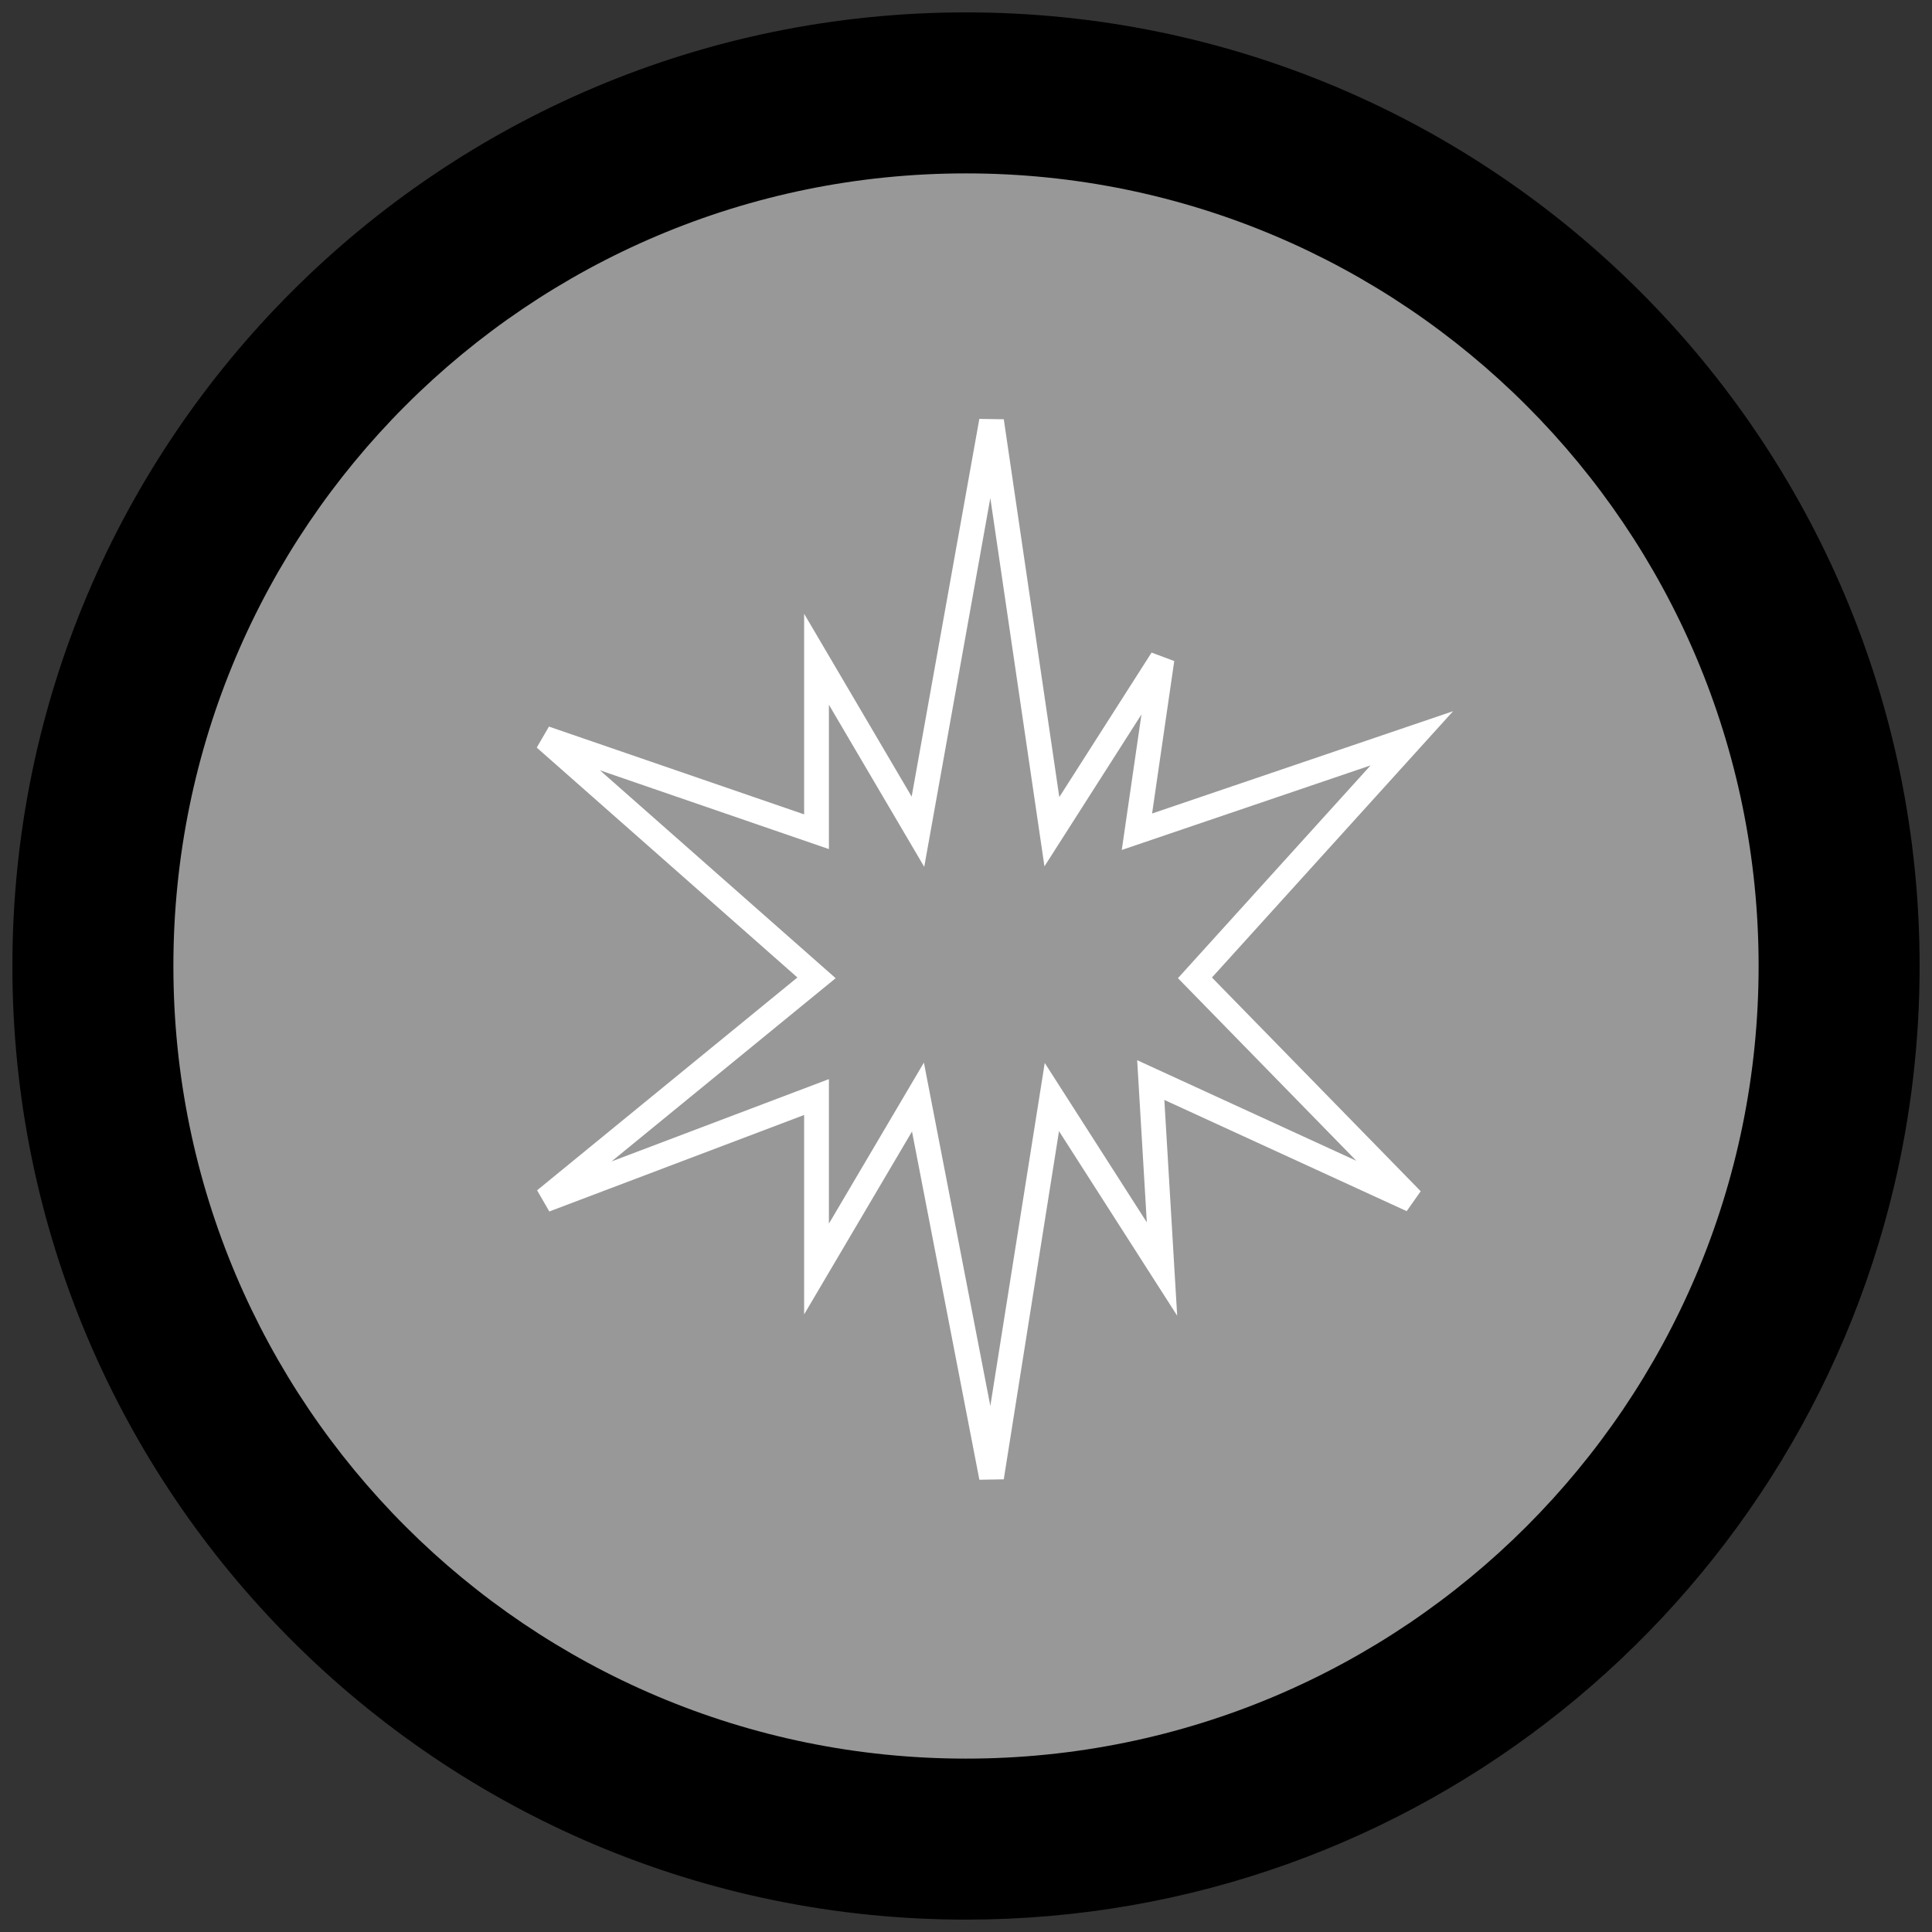 <?xml version="1.0" encoding="utf-8"?>
<!-- Generator: Adobe Illustrator 22.0.1, SVG Export Plug-In . SVG Version: 6.00 Build 0)  -->
<svg width="78" height="78" viewBox="0 0 78 78" fill="none" xmlns="http://www.w3.org/2000/svg">
<rect x="0" y="0" width="78" height="78" fill="#333333" stroke="none"/>
<path fill-rule="evenodd" clip-rule="evenodd" d="M39 77C56.975 77 72.035 64.519 75.988 47.751C76.65 44.941 77 42.011 77 39C77 18.013 59.987 1 39 1C18.013 1 1 18.013 1 39C1 59.987 18.013 77 39 77Z" fill="black" stroke="black"/>
<path fill-rule="evenodd" clip-rule="evenodd" d="M39 71C56.673 71 71 56.673 71 39C71 21.327 56.673 7 39 7C21.327 7 7 21.327 7 39C7 56.673 21.327 71 39 71Z" fill="#989898"/>
<path fill-rule="evenodd" clip-rule="evenodd" d="M40.031 17L37.06 33.579L32.965 26.616V33.579L22 29.807L32.965 39.478L22 48.443L32.965 44.291V51.234L37.06 44.291L40.031 59.646L42.467 44.291L46.913 51.234L46.459 43.605L57 48.443L48.243 39.478L57 29.807L45.901 33.579L46.913 26.616L42.467 33.579L40.031 17Z" fill="#989898" stroke="white"/>
</svg>
